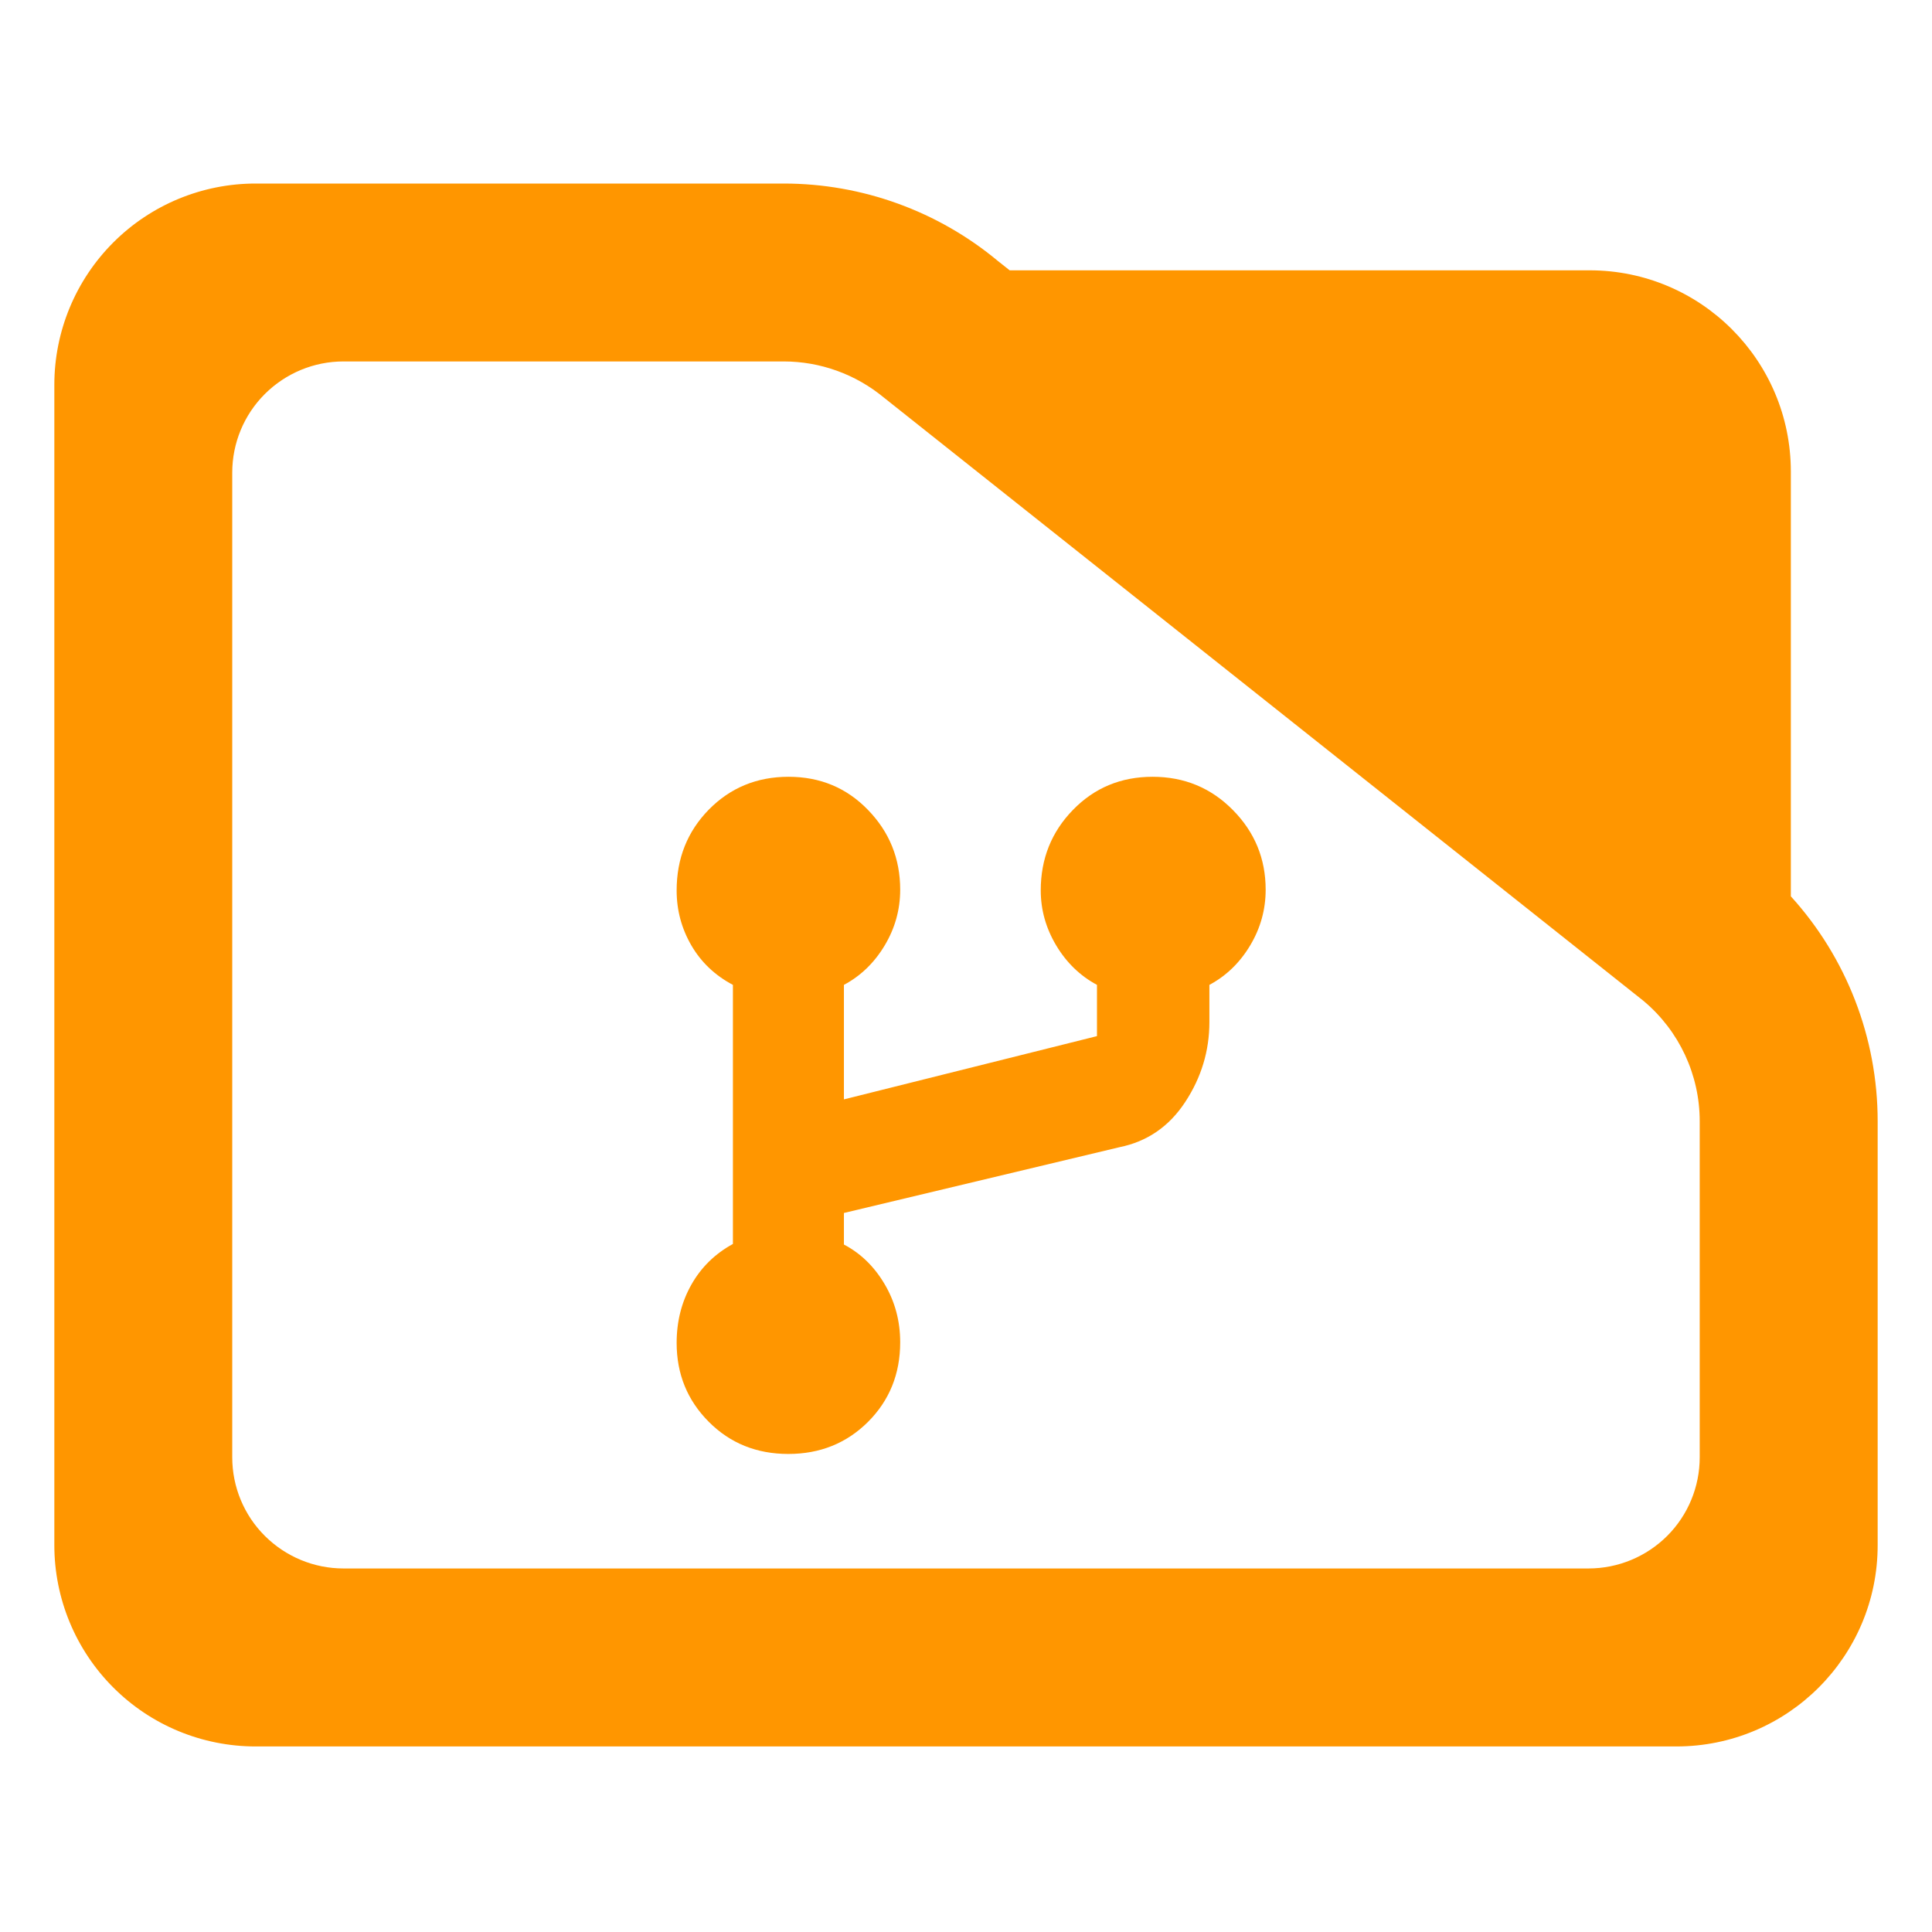 <?xml version="1.0" encoding="utf-8"?>
<svg clip-rule="evenodd" fill-rule="evenodd" stroke-linejoin="round" stroke-miterlimit="2" viewBox="0 0 48 48" xmlns="http://www.w3.org/2000/svg">
  <path fill="rgb(255, 150, 0)" d="M 44.493 22.269 C 45.873 23.788 46.65 25.778 46.65 27.857 L 46.65 38.39 C 46.65 41.152 44.412 43.39 41.65 43.39 L 6.35 43.39 C 5.023 43.39 3.751 42.863 2.815 41.926 C 1.877 40.988 1.35 39.716 1.35 38.39 L 1.35 9.56 C 1.35 8.233 1.877 6.962 2.815 6.024 C 3.751 5.087 5.023 4.56 6.35 4.56 L 19.47 4.56 C 21.415 4.56 23.3 5.241 24.795 6.486 L 25.085 6.716 L 39.494 6.716 C 42.255 6.716 44.493 8.955 44.493 11.716 Z M 40.824 24.86 L 21.96 9.878 C 21.259 9.298 20.38 8.98 19.47 8.98 L 8.533 8.98 C 7.8 8.98 7.098 9.272 6.579 9.79 C 6.061 10.307 5.77 11.01 5.77 11.742 L 5.77 36.206 C 5.77 36.939 6.061 37.642 6.579 38.158 C 7.098 38.676 7.8 38.968 8.533 38.968 L 39.467 38.968 C 40.2 38.968 40.902 38.676 41.42 38.16 C 41.939 37.642 42.229 36.939 42.229 36.206 L 42.229 27.857 C 42.229 26.707 41.722 25.616 40.842 24.875 Z M 19.585 36.123 C 18.799 36.123 18.139 35.857 17.609 35.324 C 17.078 34.791 16.811 34.139 16.811 33.364 C 16.811 32.829 16.934 32.346 17.178 31.915 C 17.422 31.484 17.766 31.148 18.209 30.906 L 18.209 24.469 C 17.766 24.235 17.422 23.909 17.178 23.491 C 16.934 23.071 16.811 22.616 16.811 22.124 C 16.811 21.326 17.079 20.657 17.611 20.114 C 18.145 19.571 18.805 19.299 19.591 19.299 C 20.377 19.299 21.036 19.574 21.567 20.124 C 22.099 20.673 22.365 21.333 22.365 22.104 C 22.365 22.598 22.237 23.06 21.98 23.489 C 21.724 23.917 21.387 24.244 20.967 24.469 L 20.967 27.314 L 27.254 25.742 L 27.254 24.469 C 26.835 24.244 26.497 23.917 26.241 23.489 C 25.985 23.06 25.857 22.604 25.857 22.121 C 25.857 21.336 26.124 20.669 26.657 20.122 C 27.19 19.573 27.85 19.299 28.636 19.299 C 29.422 19.299 30.087 19.574 30.63 20.124 C 31.173 20.673 31.445 21.333 31.445 22.104 C 31.445 22.598 31.317 23.06 31.06 23.489 C 30.804 23.917 30.467 24.244 30.047 24.469 L 30.047 25.393 C 30.047 26.107 29.847 26.769 29.447 27.378 C 29.047 27.988 28.503 28.362 27.812 28.502 L 20.967 30.136 L 20.967 30.92 C 21.387 31.141 21.724 31.471 21.98 31.907 C 22.237 32.343 22.365 32.823 22.365 33.349 C 22.365 34.136 22.097 34.795 21.565 35.327 C 21.031 35.858 20.371 36.123 19.585 36.123 Z"/>
</svg>